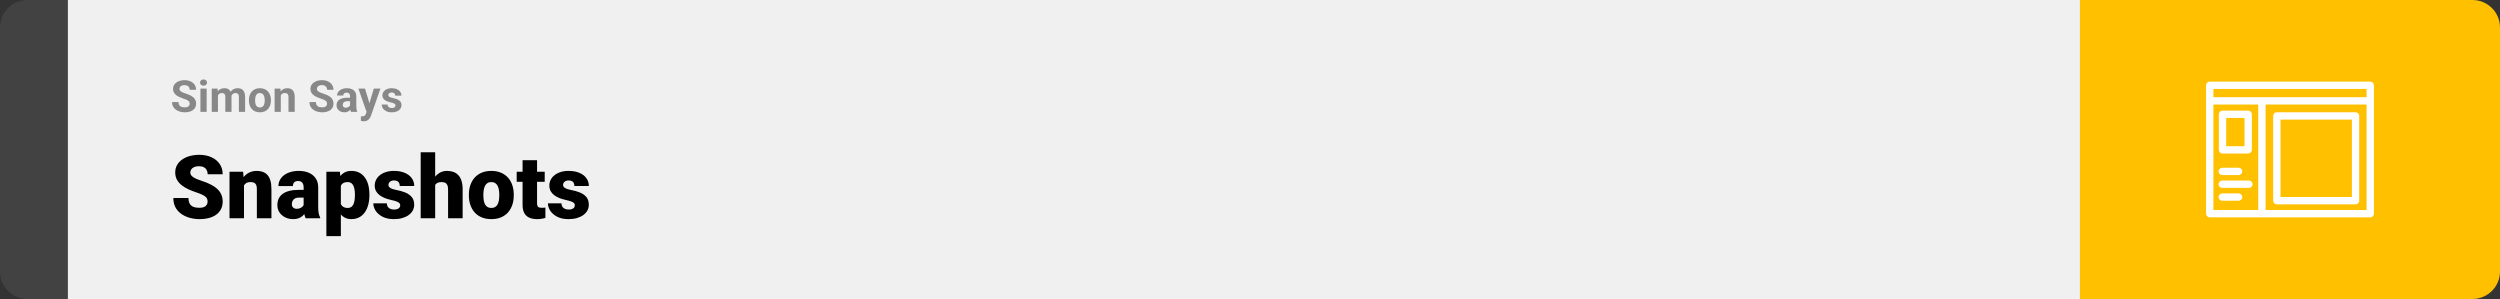 <svg width="1363" height="163" viewBox="0 0 1363 163" fill="none" xmlns="http://www.w3.org/2000/svg">
<rect x="0" y="0" width="1363" height="163" fill="#333333" stroke="none"/>
<path d="M0 15C0 6.716 6.716 0 15 0H37V163H15C6.716 163 0 156.284 0 148V15Z" fill="#424242"/>
<rect width="1097" height="163" transform="translate(37)" fill="#F0F0F0"/>
<path d="M103.406 56.535C103.406 56.23 103.359 55.957 103.266 55.715C103.18 55.465 103.016 55.238 102.773 55.035C102.531 54.824 102.191 54.617 101.754 54.414C101.316 54.211 100.75 54 100.055 53.781C99.281 53.531 98.547 53.25 97.852 52.938C97.164 52.625 96.555 52.262 96.023 51.848C95.5 51.426 95.086 50.938 94.781 50.383C94.484 49.828 94.336 49.184 94.336 48.449C94.336 47.738 94.492 47.094 94.805 46.516C95.117 45.93 95.555 45.43 96.117 45.016C96.68 44.594 97.344 44.27 98.109 44.043C98.883 43.816 99.731 43.703 100.652 43.703C101.91 43.703 103.008 43.93 103.945 44.383C104.883 44.836 105.609 45.457 106.125 46.246C106.648 47.035 106.91 47.938 106.91 48.953H103.418C103.418 48.453 103.312 48.016 103.102 47.641C102.898 47.258 102.586 46.957 102.164 46.738C101.75 46.52 101.227 46.41 100.594 46.41C99.984 46.41 99.477 46.504 99.07 46.691C98.664 46.871 98.359 47.117 98.156 47.43C97.953 47.734 97.852 48.078 97.852 48.461C97.852 48.75 97.922 49.012 98.062 49.246C98.211 49.48 98.43 49.699 98.719 49.902C99.008 50.105 99.363 50.297 99.785 50.477C100.207 50.656 100.695 50.832 101.25 51.004C102.18 51.285 102.996 51.602 103.699 51.953C104.41 52.305 105.004 52.699 105.48 53.137C105.957 53.574 106.316 54.07 106.559 54.625C106.801 55.18 106.922 55.809 106.922 56.512C106.922 57.254 106.777 57.918 106.488 58.504C106.199 59.09 105.781 59.586 105.234 59.992C104.688 60.398 104.035 60.707 103.277 60.918C102.52 61.129 101.672 61.234 100.734 61.234C99.891 61.234 99.059 61.125 98.238 60.906C97.418 60.68 96.672 60.34 96 59.887C95.336 59.434 94.805 58.855 94.406 58.152C94.008 57.449 93.809 56.617 93.809 55.656H97.336C97.336 56.188 97.418 56.637 97.582 57.004C97.746 57.371 97.977 57.668 98.273 57.895C98.578 58.121 98.938 58.285 99.352 58.387C99.773 58.488 100.234 58.539 100.734 58.539C101.344 58.539 101.844 58.453 102.234 58.281C102.633 58.109 102.926 57.871 103.113 57.566C103.309 57.262 103.406 56.918 103.406 56.535ZM112.664 48.32V61H109.277V48.32H112.664ZM109.066 45.016C109.066 44.523 109.238 44.117 109.582 43.797C109.926 43.477 110.387 43.316 110.965 43.316C111.535 43.316 111.992 43.477 112.336 43.797C112.688 44.117 112.863 44.523 112.863 45.016C112.863 45.508 112.688 45.914 112.336 46.234C111.992 46.555 111.535 46.715 110.965 46.715C110.387 46.715 109.926 46.555 109.582 46.234C109.238 45.914 109.066 45.508 109.066 45.016ZM118.828 50.945V61H115.441V48.32H118.617L118.828 50.945ZM118.359 54.215H117.422C117.422 53.332 117.527 52.52 117.738 51.777C117.957 51.027 118.273 50.379 118.688 49.832C119.109 49.277 119.629 48.848 120.246 48.543C120.863 48.238 121.578 48.086 122.391 48.086C122.953 48.086 123.469 48.172 123.938 48.344C124.406 48.508 124.809 48.77 125.145 49.129C125.488 49.48 125.754 49.941 125.941 50.512C126.129 51.074 126.223 51.75 126.223 52.539V61H122.848V52.914C122.848 52.336 122.77 51.891 122.613 51.578C122.457 51.266 122.234 51.047 121.945 50.922C121.664 50.797 121.324 50.734 120.926 50.734C120.488 50.734 120.105 50.824 119.777 51.004C119.457 51.184 119.191 51.434 118.98 51.754C118.77 52.066 118.613 52.434 118.512 52.855C118.41 53.277 118.359 53.73 118.359 54.215ZM125.906 53.828L124.699 53.98C124.699 53.152 124.801 52.383 125.004 51.672C125.215 50.961 125.523 50.336 125.93 49.797C126.344 49.258 126.855 48.84 127.465 48.543C128.074 48.238 128.777 48.086 129.574 48.086C130.184 48.086 130.738 48.176 131.238 48.355C131.738 48.527 132.164 48.805 132.516 49.188C132.875 49.562 133.148 50.055 133.336 50.664C133.531 51.273 133.629 52.02 133.629 52.902V61H130.242V52.902C130.242 52.316 130.164 51.871 130.008 51.566C129.859 51.254 129.641 51.039 129.352 50.922C129.07 50.797 128.734 50.734 128.344 50.734C127.938 50.734 127.582 50.816 127.277 50.98C126.973 51.137 126.719 51.355 126.516 51.637C126.312 51.918 126.16 52.246 126.059 52.621C125.957 52.988 125.906 53.391 125.906 53.828ZM135.703 54.789V54.543C135.703 53.613 135.836 52.758 136.102 51.977C136.367 51.188 136.754 50.504 137.262 49.926C137.77 49.348 138.395 48.898 139.137 48.578C139.879 48.25 140.73 48.086 141.691 48.086C142.652 48.086 143.508 48.25 144.258 48.578C145.008 48.898 145.637 49.348 146.145 49.926C146.66 50.504 147.051 51.188 147.316 51.977C147.582 52.758 147.715 53.613 147.715 54.543V54.789C147.715 55.711 147.582 56.566 147.316 57.355C147.051 58.137 146.66 58.82 146.145 59.406C145.637 59.984 145.012 60.434 144.27 60.754C143.527 61.074 142.676 61.234 141.715 61.234C140.754 61.234 139.898 61.074 139.148 60.754C138.406 60.434 137.777 59.984 137.262 59.406C136.754 58.82 136.367 58.137 136.102 57.355C135.836 56.566 135.703 55.711 135.703 54.789ZM139.078 54.543V54.789C139.078 55.32 139.125 55.816 139.219 56.277C139.312 56.738 139.461 57.145 139.664 57.496C139.875 57.84 140.148 58.109 140.484 58.305C140.82 58.5 141.23 58.598 141.715 58.598C142.184 58.598 142.586 58.5 142.922 58.305C143.258 58.109 143.527 57.84 143.73 57.496C143.934 57.145 144.082 56.738 144.176 56.277C144.277 55.816 144.328 55.32 144.328 54.789V54.543C144.328 54.027 144.277 53.543 144.176 53.09C144.082 52.629 143.93 52.223 143.719 51.871C143.516 51.512 143.246 51.23 142.91 51.027C142.574 50.824 142.168 50.723 141.691 50.723C141.215 50.723 140.809 50.824 140.473 51.027C140.145 51.23 139.875 51.512 139.664 51.871C139.461 52.223 139.312 52.629 139.219 53.09C139.125 53.543 139.078 54.027 139.078 54.543ZM153.094 51.027V61H149.719V48.32H152.883L153.094 51.027ZM152.602 54.215H151.688C151.688 53.277 151.809 52.434 152.051 51.684C152.293 50.926 152.633 50.281 153.07 49.75C153.508 49.211 154.027 48.801 154.629 48.52C155.238 48.23 155.918 48.086 156.668 48.086C157.262 48.086 157.805 48.172 158.297 48.344C158.789 48.516 159.211 48.789 159.562 49.164C159.922 49.539 160.195 50.035 160.383 50.652C160.578 51.27 160.676 52.023 160.676 52.914V61H157.277V52.902C157.277 52.34 157.199 51.902 157.043 51.59C156.887 51.277 156.656 51.059 156.352 50.934C156.055 50.801 155.688 50.734 155.25 50.734C154.797 50.734 154.402 50.824 154.066 51.004C153.738 51.184 153.465 51.434 153.246 51.754C153.035 52.066 152.875 52.434 152.766 52.855C152.656 53.277 152.602 53.73 152.602 54.215ZM178.312 56.535C178.312 56.23 178.266 55.957 178.172 55.715C178.086 55.465 177.922 55.238 177.68 55.035C177.438 54.824 177.098 54.617 176.66 54.414C176.223 54.211 175.656 54 174.961 53.781C174.188 53.531 173.453 53.25 172.758 52.938C172.07 52.625 171.461 52.262 170.93 51.848C170.406 51.426 169.992 50.938 169.688 50.383C169.391 49.828 169.242 49.184 169.242 48.449C169.242 47.738 169.398 47.094 169.711 46.516C170.023 45.93 170.461 45.43 171.023 45.016C171.586 44.594 172.25 44.27 173.016 44.043C173.789 43.816 174.637 43.703 175.559 43.703C176.816 43.703 177.914 43.93 178.852 44.383C179.789 44.836 180.516 45.457 181.031 46.246C181.555 47.035 181.816 47.938 181.816 48.953H178.324C178.324 48.453 178.219 48.016 178.008 47.641C177.805 47.258 177.492 46.957 177.07 46.738C176.656 46.52 176.133 46.41 175.5 46.41C174.891 46.41 174.383 46.504 173.977 46.691C173.57 46.871 173.266 47.117 173.062 47.43C172.859 47.734 172.758 48.078 172.758 48.461C172.758 48.75 172.828 49.012 172.969 49.246C173.117 49.48 173.336 49.699 173.625 49.902C173.914 50.105 174.27 50.297 174.691 50.477C175.113 50.656 175.602 50.832 176.156 51.004C177.086 51.285 177.902 51.602 178.605 51.953C179.316 52.305 179.91 52.699 180.387 53.137C180.863 53.574 181.223 54.07 181.465 54.625C181.707 55.18 181.828 55.809 181.828 56.512C181.828 57.254 181.684 57.918 181.395 58.504C181.105 59.09 180.688 59.586 180.141 59.992C179.594 60.398 178.941 60.707 178.184 60.918C177.426 61.129 176.578 61.234 175.641 61.234C174.797 61.234 173.965 61.125 173.145 60.906C172.324 60.68 171.578 60.34 170.906 59.887C170.242 59.434 169.711 58.855 169.312 58.152C168.914 57.449 168.715 56.617 168.715 55.656H172.242C172.242 56.188 172.324 56.637 172.488 57.004C172.652 57.371 172.883 57.668 173.18 57.895C173.484 58.121 173.844 58.285 174.258 58.387C174.68 58.488 175.141 58.539 175.641 58.539C176.25 58.539 176.75 58.453 177.141 58.281C177.539 58.109 177.832 57.871 178.02 57.566C178.215 57.262 178.312 56.918 178.312 56.535ZM190.852 58.141V52.492C190.852 52.086 190.785 51.738 190.652 51.449C190.52 51.152 190.312 50.922 190.031 50.758C189.758 50.594 189.402 50.512 188.965 50.512C188.59 50.512 188.266 50.578 187.992 50.711C187.719 50.836 187.508 51.02 187.359 51.262C187.211 51.496 187.137 51.773 187.137 52.094H183.762C183.762 51.555 183.887 51.043 184.137 50.559C184.387 50.074 184.75 49.648 185.227 49.281C185.703 48.906 186.27 48.613 186.926 48.402C187.59 48.191 188.332 48.086 189.152 48.086C190.137 48.086 191.012 48.25 191.777 48.578C192.543 48.906 193.145 49.398 193.582 50.055C194.027 50.711 194.25 51.531 194.25 52.516V57.941C194.25 58.637 194.293 59.207 194.379 59.652C194.465 60.09 194.59 60.473 194.754 60.801V61H191.344C191.18 60.656 191.055 60.227 190.969 59.711C190.891 59.188 190.852 58.664 190.852 58.141ZM191.297 53.277L191.32 55.188H189.434C188.988 55.188 188.602 55.238 188.273 55.34C187.945 55.441 187.676 55.586 187.465 55.773C187.254 55.953 187.098 56.164 186.996 56.406C186.902 56.648 186.855 56.914 186.855 57.203C186.855 57.492 186.922 57.754 187.055 57.988C187.188 58.215 187.379 58.395 187.629 58.527C187.879 58.652 188.172 58.715 188.508 58.715C189.016 58.715 189.457 58.613 189.832 58.41C190.207 58.207 190.496 57.957 190.699 57.66C190.91 57.363 191.02 57.082 191.027 56.816L191.918 58.246C191.793 58.566 191.621 58.898 191.402 59.242C191.191 59.586 190.922 59.91 190.594 60.215C190.266 60.512 189.871 60.758 189.41 60.953C188.949 61.141 188.402 61.234 187.77 61.234C186.965 61.234 186.234 61.074 185.578 60.754C184.93 60.426 184.414 59.977 184.031 59.406C183.656 58.828 183.469 58.172 183.469 57.438C183.469 56.773 183.594 56.184 183.844 55.668C184.094 55.152 184.461 54.719 184.945 54.367C185.438 54.008 186.051 53.738 186.785 53.559C187.52 53.371 188.371 53.277 189.34 53.277H191.297ZM200.426 59.57L203.789 48.32H207.41L202.312 62.91C202.203 63.23 202.055 63.574 201.867 63.941C201.688 64.309 201.441 64.656 201.129 64.984C200.824 65.32 200.438 65.594 199.969 65.805C199.508 66.016 198.941 66.121 198.27 66.121C197.949 66.121 197.688 66.102 197.484 66.062C197.281 66.023 197.039 65.969 196.758 65.898V63.426C196.844 63.426 196.934 63.426 197.027 63.426C197.121 63.434 197.211 63.438 197.297 63.438C197.742 63.438 198.105 63.387 198.387 63.285C198.668 63.184 198.895 63.027 199.066 62.816C199.238 62.613 199.375 62.348 199.477 62.02L200.426 59.57ZM199.02 48.32L201.773 57.508L202.254 61.082L199.957 61.328L195.398 48.32H199.02ZM215.613 57.496C215.613 57.254 215.543 57.035 215.402 56.84C215.262 56.645 215 56.465 214.617 56.301C214.242 56.129 213.699 55.973 212.988 55.832C212.348 55.691 211.75 55.516 211.195 55.305C210.648 55.086 210.172 54.824 209.766 54.52C209.367 54.215 209.055 53.855 208.828 53.441C208.602 53.02 208.488 52.539 208.488 52C208.488 51.469 208.602 50.969 208.828 50.5C209.062 50.031 209.395 49.617 209.824 49.258C210.262 48.891 210.793 48.605 211.418 48.402C212.051 48.191 212.762 48.086 213.551 48.086C214.652 48.086 215.598 48.262 216.387 48.613C217.184 48.965 217.793 49.449 218.215 50.066C218.645 50.676 218.859 51.371 218.859 52.152H215.484C215.484 51.824 215.414 51.531 215.273 51.273C215.141 51.008 214.93 50.801 214.641 50.652C214.359 50.496 213.992 50.418 213.539 50.418C213.164 50.418 212.84 50.484 212.566 50.617C212.293 50.742 212.082 50.914 211.934 51.133C211.793 51.344 211.723 51.578 211.723 51.836C211.723 52.031 211.762 52.207 211.84 52.363C211.926 52.512 212.062 52.648 212.25 52.773C212.438 52.898 212.68 53.016 212.977 53.125C213.281 53.227 213.656 53.32 214.102 53.406C215.016 53.594 215.832 53.84 216.551 54.145C217.27 54.441 217.84 54.848 218.262 55.363C218.684 55.871 218.895 56.539 218.895 57.367C218.895 57.93 218.77 58.445 218.52 58.914C218.27 59.383 217.91 59.793 217.441 60.145C216.973 60.488 216.41 60.758 215.754 60.953C215.105 61.141 214.375 61.234 213.562 61.234C212.383 61.234 211.383 61.023 210.562 60.602C209.75 60.18 209.133 59.645 208.711 58.996C208.297 58.34 208.09 57.668 208.09 56.98H211.289C211.305 57.441 211.422 57.812 211.641 58.094C211.867 58.375 212.152 58.578 212.496 58.703C212.848 58.828 213.227 58.891 213.633 58.891C214.07 58.891 214.434 58.832 214.723 58.715C215.012 58.59 215.23 58.426 215.379 58.223C215.535 58.012 215.613 57.77 215.613 57.496Z" fill="#888888"/>
<path d="M113.18 109.93C113.18 109.398 113.102 108.922 112.945 108.5C112.789 108.062 112.5 107.656 112.078 107.281C111.656 106.906 111.047 106.531 110.25 106.156C109.469 105.766 108.438 105.359 107.156 104.938C105.656 104.438 104.211 103.875 102.82 103.25C101.43 102.609 100.188 101.867 99.094 101.023C98 100.164 97.133 99.164 96.492 98.023C95.852 96.867 95.531 95.523 95.531 93.992C95.531 92.523 95.859 91.203 96.516 90.031C97.172 88.844 98.086 87.836 99.258 87.008C100.445 86.164 101.836 85.523 103.43 85.086C105.023 84.633 106.766 84.406 108.656 84.406C111.156 84.406 113.359 84.844 115.266 85.719C117.188 86.578 118.688 87.805 119.766 89.398C120.859 90.977 121.406 92.844 121.406 95H113.227C113.227 94.141 113.047 93.383 112.688 92.727C112.344 92.07 111.82 91.555 111.117 91.18C110.414 90.805 109.531 90.617 108.469 90.617C107.438 90.617 106.57 90.773 105.867 91.086C105.164 91.398 104.633 91.82 104.273 92.352C103.914 92.867 103.734 93.438 103.734 94.062C103.734 94.578 103.875 95.047 104.156 95.469C104.453 95.875 104.867 96.258 105.398 96.617C105.945 96.977 106.602 97.32 107.367 97.648C108.148 97.977 109.023 98.297 109.992 98.609C111.805 99.188 113.414 99.836 114.82 100.555C116.242 101.258 117.438 102.062 118.406 102.969C119.391 103.859 120.133 104.875 120.633 106.016C121.148 107.156 121.406 108.445 121.406 109.883C121.406 111.414 121.109 112.773 120.516 113.961C119.922 115.148 119.07 116.156 117.961 116.984C116.852 117.797 115.523 118.414 113.977 118.836C112.43 119.258 110.703 119.469 108.797 119.469C107.047 119.469 105.32 119.25 103.617 118.812C101.93 118.359 100.398 117.672 99.023 116.75C97.648 115.812 96.547 114.617 95.719 113.164C94.906 111.695 94.5 109.953 94.5 107.938H102.75C102.75 108.938 102.883 109.781 103.148 110.469C103.414 111.156 103.805 111.711 104.32 112.133C104.836 112.539 105.469 112.836 106.219 113.023C106.969 113.195 107.828 113.281 108.797 113.281C109.844 113.281 110.688 113.133 111.328 112.836C111.969 112.523 112.438 112.117 112.734 111.617C113.031 111.102 113.18 110.539 113.18 109.93ZM133.031 99.055V119H125.133V93.641H132.539L133.031 99.055ZM132.094 105.453L130.242 105.5C130.242 103.562 130.477 101.836 130.945 100.32C131.414 98.789 132.078 97.492 132.938 96.43C133.797 95.367 134.82 94.562 136.008 94.016C137.211 93.453 138.547 93.172 140.016 93.172C141.188 93.172 142.258 93.344 143.227 93.688C144.211 94.031 145.055 94.586 145.758 95.352C146.477 96.117 147.023 97.133 147.398 98.398C147.789 99.648 147.984 101.195 147.984 103.039V119H140.039V103.016C140.039 102 139.898 101.227 139.617 100.695C139.336 100.148 138.93 99.773 138.398 99.57C137.867 99.367 137.219 99.266 136.453 99.266C135.641 99.266 134.953 99.422 134.391 99.734C133.828 100.047 133.375 100.484 133.031 101.047C132.703 101.594 132.461 102.242 132.305 102.992C132.164 103.742 132.094 104.562 132.094 105.453ZM165.539 112.625V102.172C165.539 101.453 165.438 100.836 165.234 100.32C165.031 99.805 164.711 99.406 164.273 99.125C163.836 98.828 163.25 98.68 162.516 98.68C161.922 98.68 161.414 98.781 160.992 98.984C160.57 99.188 160.25 99.492 160.031 99.898C159.812 100.305 159.703 100.82 159.703 101.445H151.805C151.805 100.273 152.062 99.188 152.578 98.188C153.109 97.172 153.859 96.289 154.828 95.539C155.812 94.789 156.984 94.211 158.344 93.805C159.719 93.383 161.25 93.172 162.938 93.172C164.953 93.172 166.75 93.508 168.328 94.18C169.922 94.852 171.18 95.859 172.102 97.203C173.023 98.531 173.484 100.203 173.484 102.219V112.602C173.484 114.258 173.578 115.516 173.766 116.375C173.953 117.219 174.219 117.961 174.562 118.602V119H166.641C166.266 118.219 165.984 117.266 165.797 116.141C165.625 115 165.539 113.828 165.539 112.625ZM166.5 103.508L166.547 107.727H163.055C162.32 107.727 161.695 107.828 161.18 108.031C160.68 108.234 160.273 108.516 159.961 108.875C159.664 109.219 159.445 109.609 159.305 110.047C159.18 110.484 159.117 110.945 159.117 111.43C159.117 111.898 159.227 112.32 159.445 112.695C159.68 113.055 159.992 113.336 160.383 113.539C160.773 113.742 161.211 113.844 161.695 113.844C162.57 113.844 163.312 113.68 163.922 113.352C164.547 113.008 165.023 112.594 165.352 112.109C165.68 111.625 165.844 111.172 165.844 110.75L167.578 113.984C167.266 114.609 166.906 115.242 166.5 115.883C166.109 116.523 165.617 117.117 165.023 117.664C164.445 118.195 163.734 118.633 162.891 118.977C162.047 119.305 161.023 119.469 159.82 119.469C158.258 119.469 156.82 119.148 155.508 118.508C154.211 117.867 153.172 116.977 152.391 115.836C151.609 114.68 151.219 113.352 151.219 111.852C151.219 110.539 151.453 109.367 151.922 108.336C152.406 107.305 153.133 106.43 154.102 105.711C155.07 104.992 156.305 104.445 157.805 104.07C159.305 103.695 161.07 103.508 163.102 103.508H166.5ZM185.836 98.516V128.75H177.938V93.641H185.297L185.836 98.516ZM201.398 106.016V106.508C201.398 108.352 201.188 110.062 200.766 111.641C200.344 113.219 199.719 114.594 198.891 115.766C198.062 116.938 197.031 117.852 195.797 118.508C194.578 119.148 193.164 119.469 191.555 119.469C190.039 119.469 188.734 119.133 187.641 118.461C186.547 117.789 185.633 116.859 184.898 115.672C184.164 114.484 183.57 113.125 183.117 111.594C182.664 110.062 182.305 108.445 182.039 106.742V106.109C182.305 104.281 182.664 102.586 183.117 101.023C183.57 99.445 184.164 98.07 184.898 96.898C185.633 95.727 186.539 94.812 187.617 94.156C188.711 93.5 190.016 93.172 191.531 93.172C193.141 93.172 194.555 93.477 195.773 94.086C197.008 94.695 198.039 95.57 198.867 96.711C199.711 97.836 200.344 99.188 200.766 100.766C201.188 102.344 201.398 104.094 201.398 106.016ZM193.5 106.508V106.016C193.5 105.031 193.43 104.133 193.289 103.32C193.148 102.492 192.922 101.773 192.609 101.164C192.312 100.555 191.914 100.086 191.414 99.758C190.914 99.43 190.297 99.266 189.562 99.266C188.719 99.266 188.008 99.398 187.43 99.664C186.867 99.914 186.414 100.305 186.07 100.836C185.742 101.352 185.508 102 185.367 102.781C185.242 103.547 185.188 104.445 185.203 105.477V107.398C185.172 108.586 185.289 109.633 185.555 110.539C185.82 111.43 186.281 112.125 186.938 112.625C187.594 113.125 188.484 113.375 189.609 113.375C190.359 113.375 190.984 113.203 191.484 112.859C191.984 112.5 192.383 112.008 192.68 111.383C192.977 110.742 193.188 110.008 193.312 109.18C193.438 108.352 193.5 107.461 193.5 106.508ZM218.203 111.875C218.203 111.438 218.055 111.062 217.758 110.75C217.477 110.422 216.977 110.125 216.258 109.859C215.539 109.578 214.531 109.297 213.234 109.016C212 108.75 210.836 108.398 209.742 107.961C208.664 107.523 207.719 106.992 206.906 106.367C206.094 105.742 205.453 105 204.984 104.141C204.531 103.281 204.305 102.297 204.305 101.188C204.305 100.109 204.531 99.094 204.984 98.141C205.453 97.172 206.133 96.32 207.023 95.586C207.93 94.836 209.031 94.25 210.328 93.828C211.625 93.391 213.102 93.172 214.758 93.172C217.039 93.172 219.008 93.523 220.664 94.227C222.32 94.914 223.594 95.883 224.484 97.133C225.391 98.367 225.844 99.797 225.844 101.422H217.945C217.945 100.781 217.836 100.234 217.617 99.781C217.414 99.328 217.078 98.984 216.609 98.75C216.141 98.5 215.516 98.375 214.734 98.375C214.188 98.375 213.688 98.477 213.234 98.68C212.797 98.883 212.445 99.164 212.18 99.523C211.914 99.883 211.781 100.305 211.781 100.789C211.781 101.133 211.859 101.445 212.016 101.727C212.188 101.992 212.445 102.242 212.789 102.477C213.133 102.695 213.57 102.898 214.102 103.086C214.633 103.258 215.273 103.414 216.023 103.555C217.727 103.867 219.32 104.312 220.805 104.891C222.289 105.469 223.492 106.289 224.414 107.352C225.352 108.414 225.82 109.844 225.82 111.641C225.82 112.766 225.562 113.805 225.047 114.758C224.531 115.695 223.789 116.523 222.82 117.242C221.852 117.945 220.688 118.492 219.328 118.883C217.969 119.273 216.438 119.469 214.734 119.469C212.312 119.469 210.266 119.039 208.594 118.18C206.922 117.305 205.656 116.211 204.797 114.898C203.953 113.57 203.531 112.227 203.531 110.867H210.891C210.922 111.648 211.109 112.289 211.453 112.789C211.812 113.289 212.289 113.656 212.883 113.891C213.477 114.125 214.164 114.242 214.945 114.242C215.664 114.242 216.258 114.141 216.727 113.938C217.211 113.734 217.578 113.461 217.828 113.117C218.078 112.758 218.203 112.344 218.203 111.875ZM237.258 83V119H229.359V83H237.258ZM236.32 105.453L234.469 105.5C234.469 103.719 234.688 102.078 235.125 100.578C235.562 99.078 236.188 97.773 237 96.664C237.812 95.555 238.789 94.695 239.93 94.086C241.07 93.477 242.336 93.172 243.727 93.172C244.977 93.172 246.117 93.352 247.148 93.711C248.195 94.07 249.094 94.648 249.844 95.445C250.609 96.242 251.195 97.281 251.602 98.562C252.023 99.844 252.234 101.406 252.234 103.25V119H244.289V103.203C244.289 102.172 244.141 101.375 243.844 100.812C243.562 100.234 243.156 99.836 242.625 99.617C242.094 99.383 241.445 99.266 240.68 99.266C239.758 99.266 239.008 99.422 238.43 99.734C237.852 100.047 237.406 100.484 237.094 101.047C236.797 101.594 236.594 102.242 236.484 102.992C236.375 103.742 236.32 104.562 236.32 105.453ZM255.633 106.578V106.086C255.633 104.227 255.898 102.516 256.43 100.953C256.961 99.375 257.742 98.008 258.773 96.852C259.805 95.695 261.078 94.797 262.594 94.156C264.109 93.5 265.859 93.172 267.844 93.172C269.844 93.172 271.602 93.5 273.117 94.156C274.648 94.797 275.93 95.695 276.961 96.852C277.992 98.008 278.773 99.375 279.305 100.953C279.836 102.516 280.102 104.227 280.102 106.086V106.578C280.102 108.422 279.836 110.133 279.305 111.711C278.773 113.273 277.992 114.641 276.961 115.812C275.93 116.969 274.656 117.867 273.141 118.508C271.625 119.148 269.875 119.469 267.891 119.469C265.906 119.469 264.148 119.148 262.617 118.508C261.086 117.867 259.805 116.969 258.773 115.812C257.742 114.641 256.961 113.273 256.43 111.711C255.898 110.133 255.633 108.422 255.633 106.578ZM263.531 106.086V106.578C263.531 107.531 263.602 108.422 263.742 109.25C263.883 110.078 264.117 110.805 264.445 111.43C264.773 112.039 265.219 112.516 265.781 112.859C266.344 113.203 267.047 113.375 267.891 113.375C268.719 113.375 269.406 113.203 269.953 112.859C270.516 112.516 270.961 112.039 271.289 111.43C271.617 110.805 271.852 110.078 271.992 109.25C272.133 108.422 272.203 107.531 272.203 106.578V106.086C272.203 105.164 272.133 104.297 271.992 103.484C271.852 102.656 271.617 101.93 271.289 101.305C270.961 100.664 270.516 100.164 269.953 99.805C269.391 99.445 268.688 99.266 267.844 99.266C267.016 99.266 266.32 99.445 265.758 99.805C265.211 100.164 264.773 100.664 264.445 101.305C264.117 101.93 263.883 102.656 263.742 103.484C263.602 104.297 263.531 105.164 263.531 106.086ZM296.977 93.641V99.125H281.695V93.641H296.977ZM284.906 87.336H292.805V110.727C292.805 111.398 292.883 111.922 293.039 112.297C293.195 112.656 293.461 112.914 293.836 113.07C294.227 113.211 294.742 113.281 295.383 113.281C295.836 113.281 296.211 113.273 296.508 113.258C296.805 113.227 297.086 113.188 297.352 113.141V118.789C296.68 119.008 295.977 119.172 295.242 119.281C294.508 119.406 293.727 119.469 292.898 119.469C291.211 119.469 289.766 119.203 288.562 118.672C287.375 118.141 286.469 117.305 285.844 116.164C285.219 115.023 284.906 113.539 284.906 111.711V87.336ZM313.406 111.875C313.406 111.438 313.258 111.062 312.961 110.75C312.68 110.422 312.18 110.125 311.461 109.859C310.742 109.578 309.734 109.297 308.438 109.016C307.203 108.75 306.039 108.398 304.945 107.961C303.867 107.523 302.922 106.992 302.109 106.367C301.297 105.742 300.656 105 300.188 104.141C299.734 103.281 299.508 102.297 299.508 101.188C299.508 100.109 299.734 99.094 300.188 98.141C300.656 97.172 301.336 96.32 302.227 95.586C303.133 94.836 304.234 94.25 305.531 93.828C306.828 93.391 308.305 93.172 309.961 93.172C312.242 93.172 314.211 93.523 315.867 94.227C317.523 94.914 318.797 95.883 319.688 97.133C320.594 98.367 321.047 99.797 321.047 101.422H313.148C313.148 100.781 313.039 100.234 312.82 99.781C312.617 99.328 312.281 98.984 311.812 98.75C311.344 98.5 310.719 98.375 309.938 98.375C309.391 98.375 308.891 98.477 308.438 98.68C308 98.883 307.648 99.164 307.383 99.523C307.117 99.883 306.984 100.305 306.984 100.789C306.984 101.133 307.062 101.445 307.219 101.727C307.391 101.992 307.648 102.242 307.992 102.477C308.336 102.695 308.773 102.898 309.305 103.086C309.836 103.258 310.477 103.414 311.227 103.555C312.93 103.867 314.523 104.312 316.008 104.891C317.492 105.469 318.695 106.289 319.617 107.352C320.555 108.414 321.023 109.844 321.023 111.641C321.023 112.766 320.766 113.805 320.25 114.758C319.734 115.695 318.992 116.523 318.023 117.242C317.055 117.945 315.891 118.492 314.531 118.883C313.172 119.273 311.641 119.469 309.938 119.469C307.516 119.469 305.469 119.039 303.797 118.18C302.125 117.305 300.859 116.211 300 114.898C299.156 113.57 298.734 112.227 298.734 110.867H306.094C306.125 111.648 306.312 112.289 306.656 112.789C307.016 113.289 307.492 113.656 308.086 113.891C308.68 114.125 309.367 114.242 310.148 114.242C310.867 114.242 311.461 114.141 311.93 113.938C312.414 113.734 312.781 113.461 313.031 113.117C313.281 112.758 313.406 112.344 313.406 111.875Z" fill="black"/>
<path d="M1134 0H1348C1356.28 0 1363 6.716 1363 15V148C1363 156.284 1356.28 163 1348 163H1134V0Z" fill="#FFC000"/>
<path fill-rule="evenodd" clip-rule="evenodd" d="M1202.75 46.502C1202.75 45.397 1203.65 44.502 1204.75 44.502H1292.25C1293.35 44.502 1294.25 45.397 1294.25 46.502V116.498C1294.25 117.603 1293.35 118.498 1292.25 118.498H1204.75C1203.65 118.498 1202.75 117.603 1202.75 116.498V46.502ZM1206.75 48.502V52.996H1290.25V48.502H1206.75ZM1290.25 56.996H1235.19V114.498H1290.25V56.996ZM1231.19 114.498V56.996H1206.75V114.498H1231.19Z" fill="white"/>
<path fill-rule="evenodd" clip-rule="evenodd" d="M1209.72 62.302C1209.72 61.198 1210.62 60.302 1211.72 60.302H1225.72C1226.83 60.302 1227.72 61.198 1227.72 62.302V81.697C1227.72 82.802 1226.83 83.697 1225.72 83.697H1211.72C1210.62 83.697 1209.72 82.802 1209.72 81.697V62.302ZM1213.72 64.302V79.697H1223.72V64.302H1213.72ZM1239.33 63.198C1239.33 62.094 1240.22 61.198 1241.33 61.198H1284.25C1285.36 61.198 1286.25 62.094 1286.25 63.198V109.407C1286.25 110.511 1285.36 111.407 1284.25 111.407H1241.33C1240.22 111.407 1239.33 110.511 1239.33 109.407V63.198ZM1243.33 65.198V107.407H1282.25V65.198H1243.33ZM1209.56 93.438C1209.56 92.334 1210.46 91.438 1211.56 91.438H1220.48C1221.59 91.438 1222.48 92.334 1222.48 93.438C1222.48 94.543 1221.59 95.438 1220.48 95.438H1211.56C1210.46 95.438 1209.56 94.543 1209.56 93.438ZM1209.56 100.438C1209.56 99.334 1210.46 98.438 1211.56 98.438H1226.1C1227.21 98.438 1228.1 99.334 1228.1 100.438C1228.1 101.543 1227.21 102.438 1226.1 102.438H1211.56C1210.46 102.438 1209.56 101.543 1209.56 100.438ZM1209.56 107.438C1209.56 106.334 1210.46 105.438 1211.56 105.438H1220.48C1221.59 105.438 1222.48 106.334 1222.48 107.438C1222.48 108.543 1221.59 109.438 1220.48 109.438H1211.56C1210.46 109.438 1209.56 108.543 1209.56 107.438Z" fill="white"/>
</svg>
